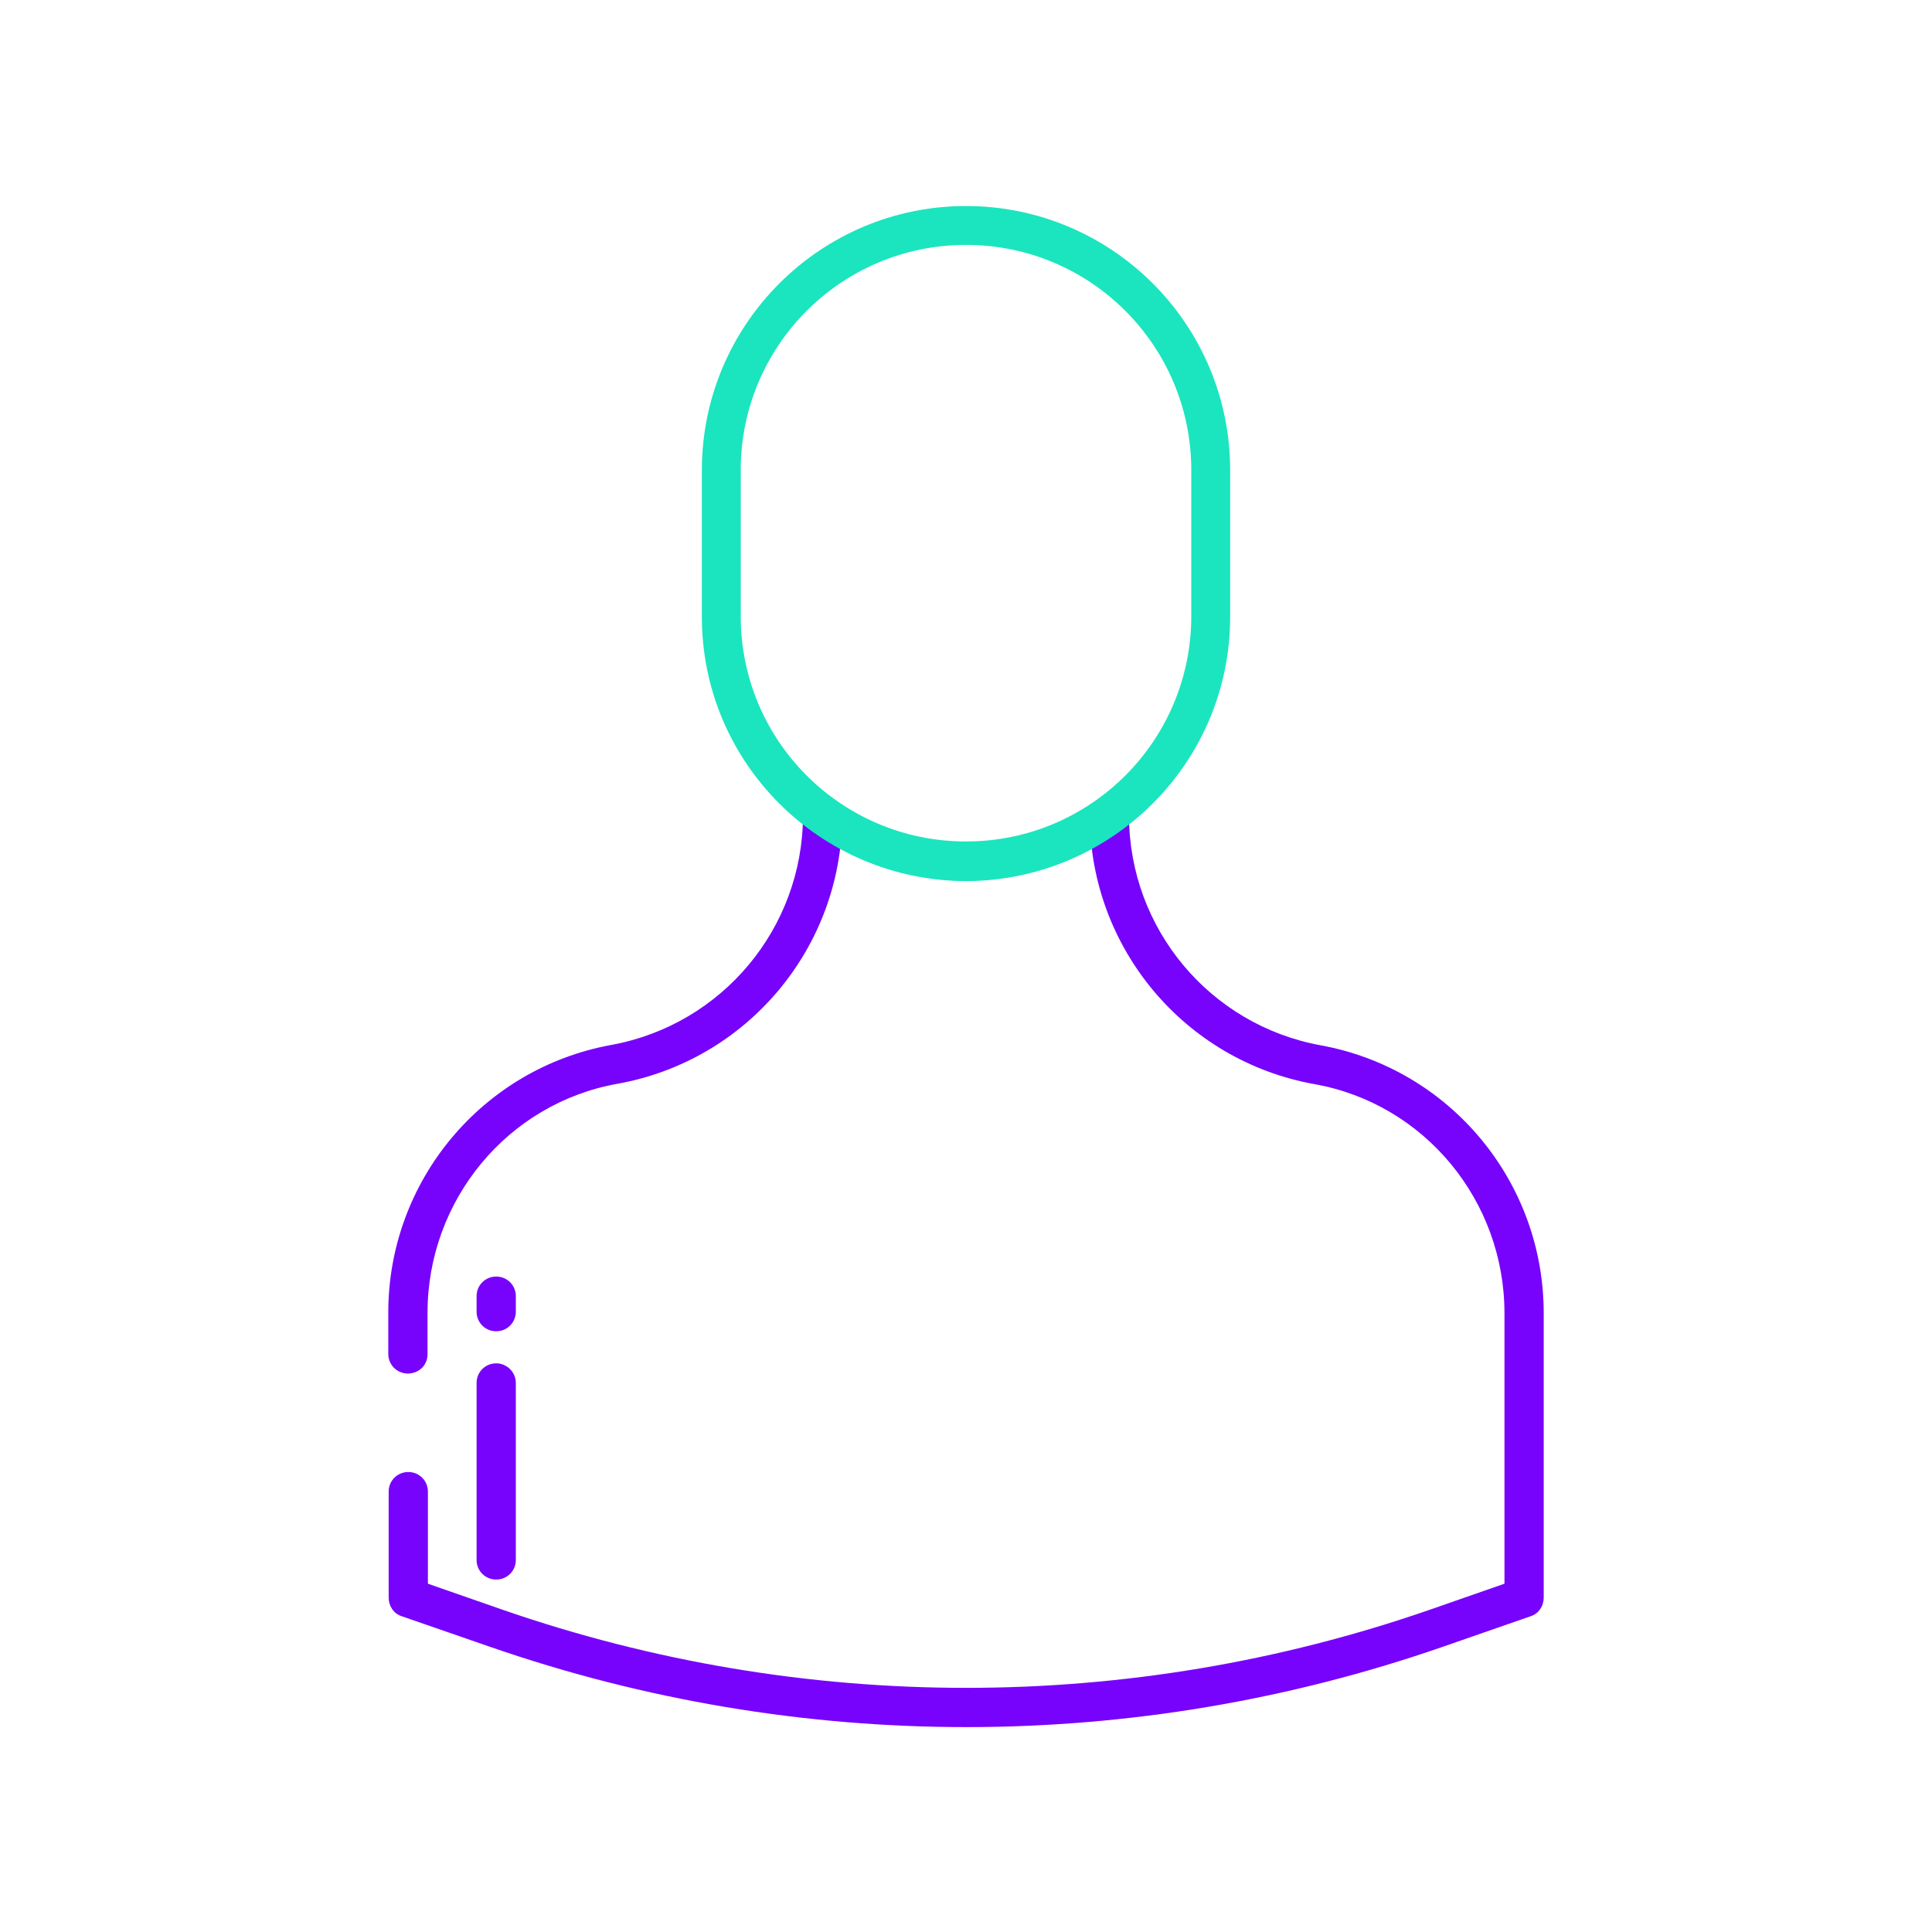 <?xml version="1.0" encoding="utf-8"?><!--Generator: Adobe Illustrator 25.2.0, SVG Export Plug-In . SVG Version: 6.00 Build 0)--><svg version="1.1" id="Layer_1" xmlns:svgjs="http://svgjs.com/svgjs" xmlns="http://www.w3.org/2000/svg" xmlns:xlink="http://www.w3.org/1999/xlink" x="0px" y="0px" viewBox="0 0 512 512" style="enable-background:new 0 0 512 512" xml:space="preserve"><style type="text/css">.st0{fill:#7703FC;}
	.st1{fill:#1AE5BE;}</style><g><path class="st0" d="M136.7,343.5c0-2.9-2.3-5.2-5.2-5.2s-5.2,2.3-5.2,5.2v4.1c0,2.9,2.3,5.2,5.2,5.2s5.2-2.3,5.2-5.2V343.5z"/><path class="st0" d="M131.5,361.3c-2.9,0-5.2,2.3-5.2,5.2v46.9c0,2.9,2.3,5.2,5.2,5.2s5.2-2.3,5.2-5.2v-46.9
		C136.7,363.6,134.3,361.3,131.5,361.3z"/><path class="st0" d="M113.3,358.9v-11c0-29.7,21.1-55.5,50.4-60.7c34.4-6.2,59.4-36.1,59.5-71h-10.4c-0.1,29.8-21.4,55.3-50.7,60.7
		c-34.3,6.2-59.2,36.1-59.2,70.9v11c0,2.9,2.3,5.2,5.2,5.2S113.3,361.8,113.3,358.9L113.3,358.9z"/><path class="st0" d="M349.9,277c-29.3-5.4-50.6-30.9-50.7-60.7h-10.4c0.1,34.9,25.1,64.8,59.5,71c29.3,5.2,50.4,31,50.4,60.7v71.7
		l-19.8,6.9c-79.6,27.6-166.1,27.6-245.7,0l-19.8-6.9v-24.4c0-2.9-2.3-5.2-5.2-5.2c-2.9,0-5.2,2.3-5.2,5.2v28.1
		c0,2.2,1.3,4.2,3.4,4.9l23.4,8.1c81.8,28.4,170.8,28.4,252.6,0l23.3-8.1c2.1-0.7,3.4-2.7,3.4-4.9V348
		C409.1,313.1,384.2,283.2,349.9,277L349.9,277z"/></g><path class="st1" d="M256,233.5c38.7-0.1,70.1-31.5,70-70.2v-38.7c0-38.7-31.4-70-70-70s-70,31.4-70,70v38.7
	C185.9,202,217.3,233.4,256,233.5z M196.3,124.6c0-33,26.7-59.7,59.7-59.7s59.7,26.7,59.7,59.7v38.7c0,33-26.7,59.7-59.7,59.7
	s-59.7-26.7-59.7-59.7V124.6z"/></svg>
